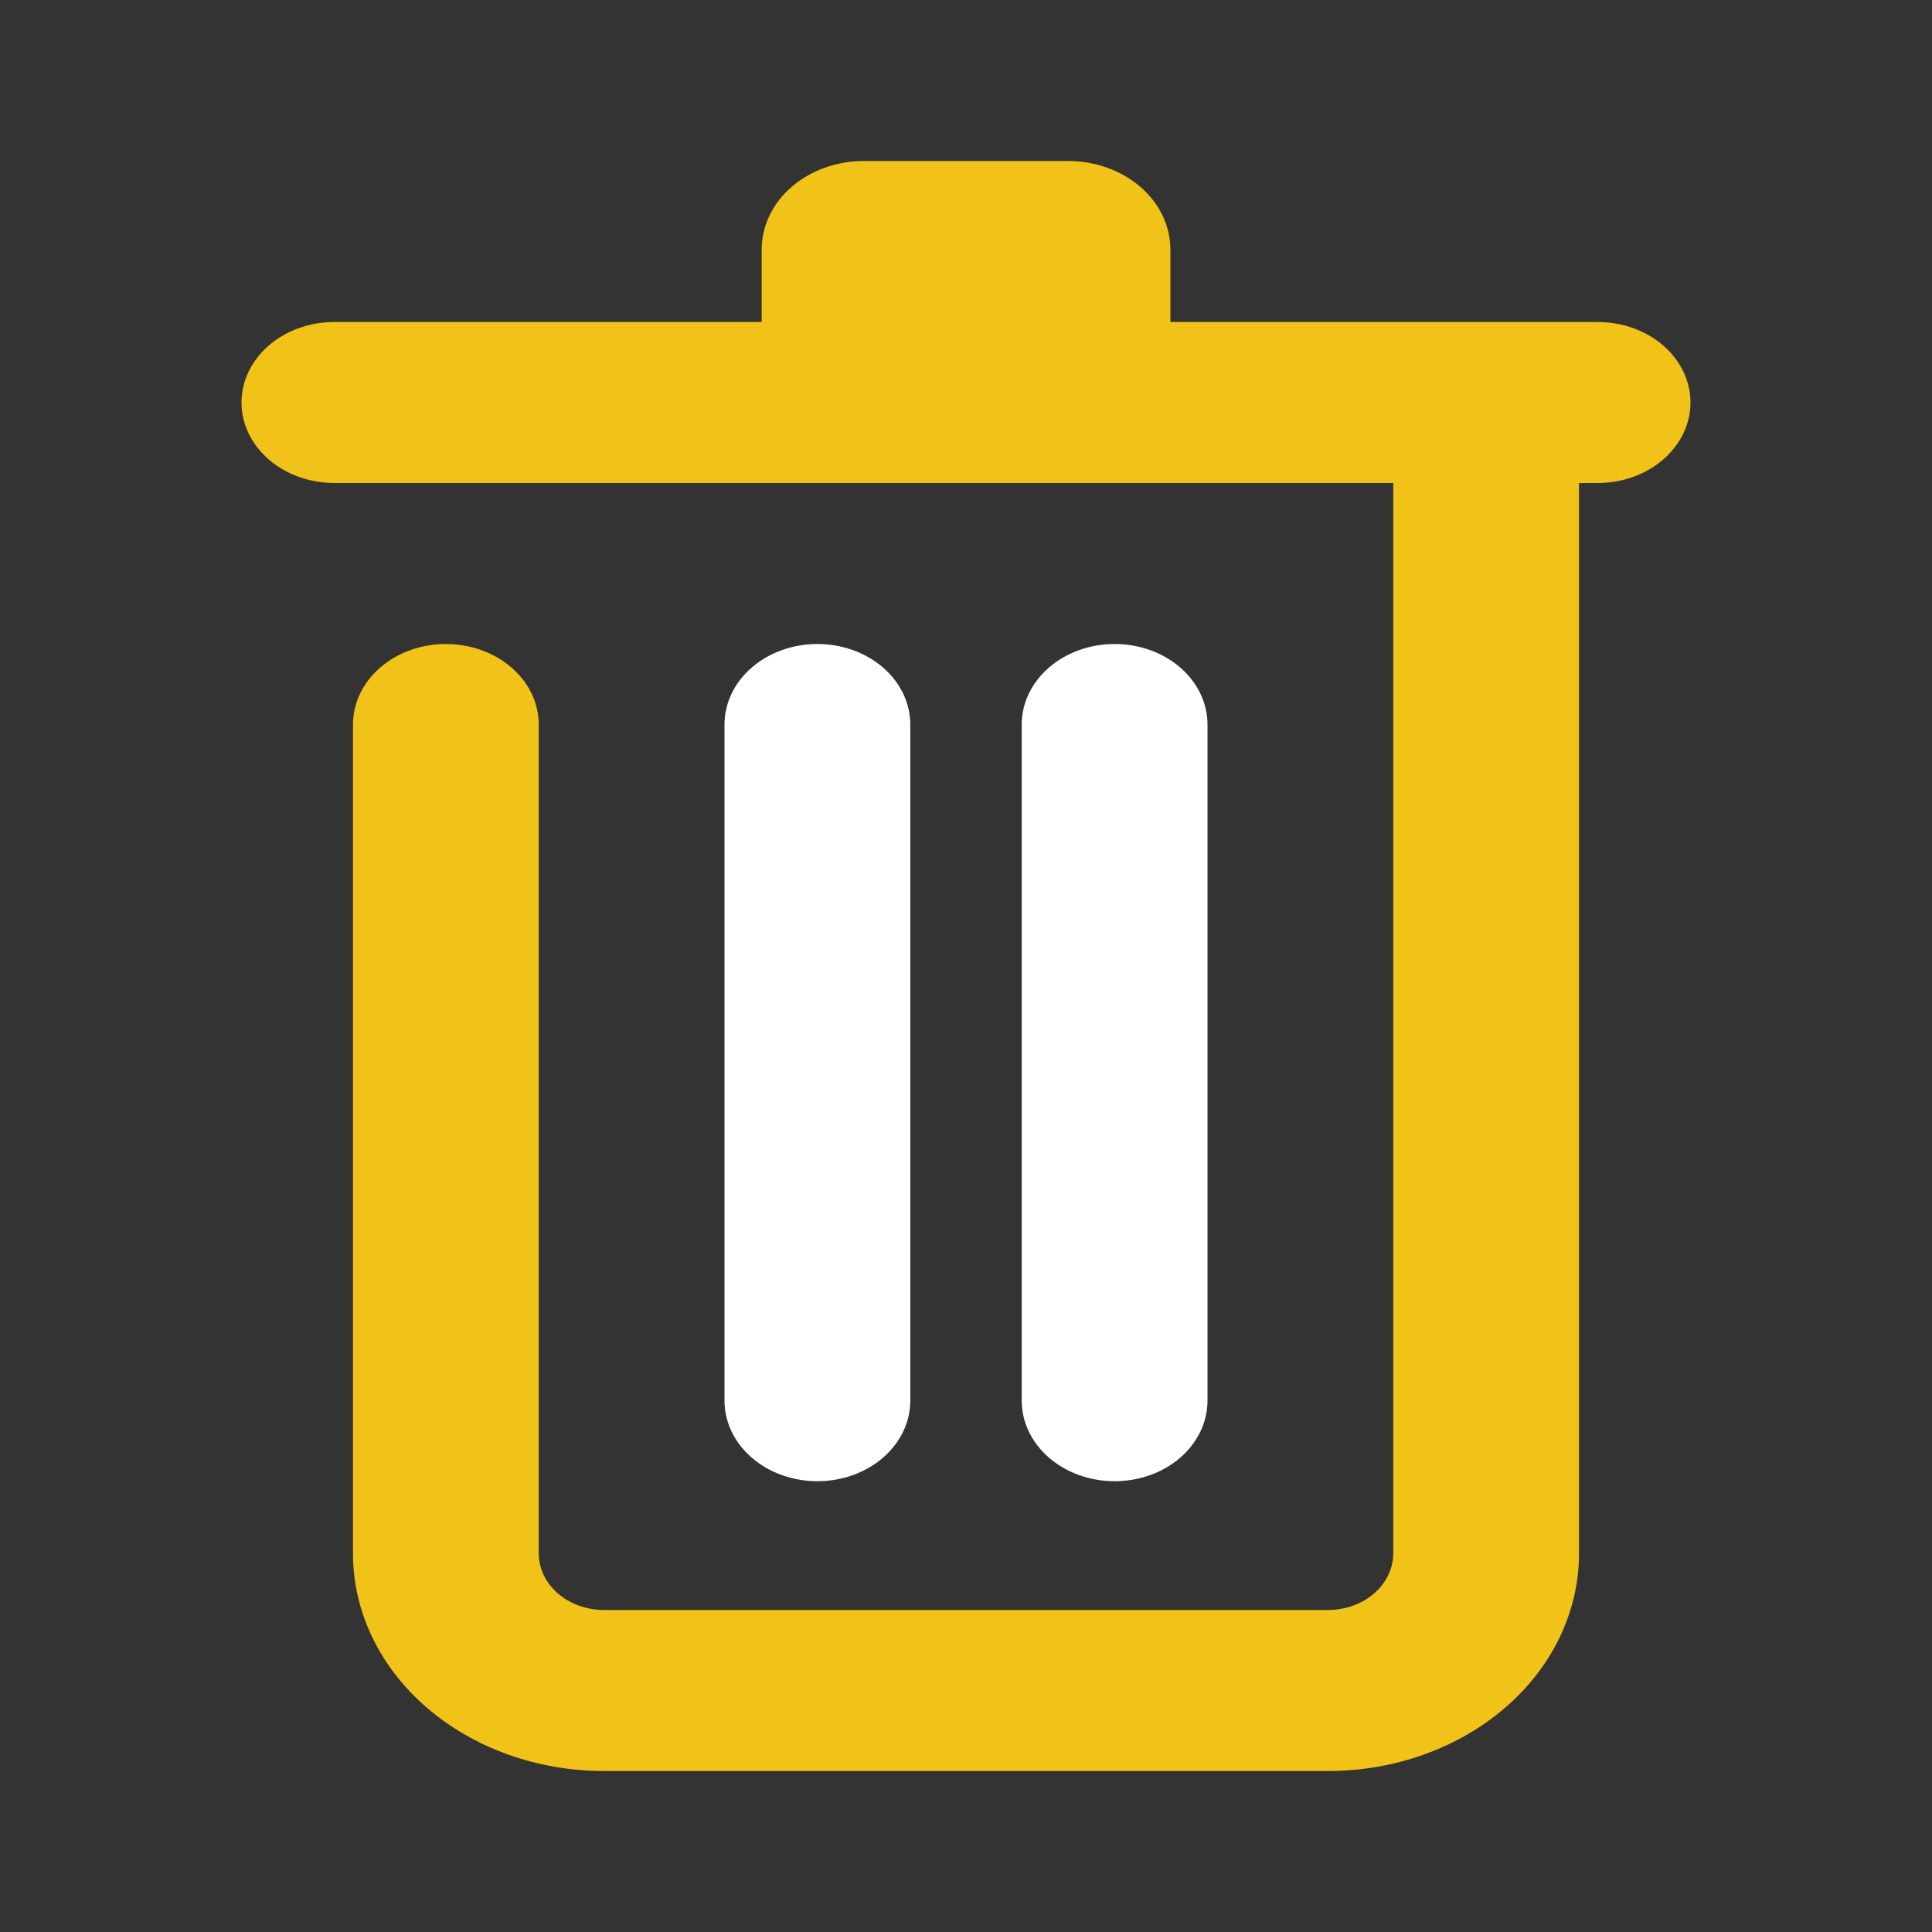 <svg width="24" height="24" viewBox="0 0 24 24" fill="none" xmlns="http://www.w3.org/2000/svg">
<rect x="0" y="0" width="24" height="24" fill="#333333" stroke="none"/>
<path d="M13.269 2H10.731C10.394 2 10.071 2.116 9.833 2.322C9.595 2.528 9.462 2.808 9.462 3.1V4H4.154C3.848 4 3.554 4.105 3.338 4.293C3.122 4.48 3 4.735 3 5C3 5.265 3.122 5.52 3.338 5.707C3.554 5.895 3.848 6 4.154 6H17.308V19.3C17.306 19.485 17.221 19.663 17.07 19.794C16.919 19.925 16.714 19.999 16.5 20H7.5C7.286 19.999 7.081 19.925 6.93 19.794C6.779 19.663 6.694 19.485 6.692 19.3V9C6.692 8.735 6.571 8.48 6.354 8.293C6.138 8.105 5.844 8 5.538 8C5.232 8 4.939 8.105 4.723 8.293C4.506 8.48 4.385 8.735 4.385 9V19.3C4.385 20.016 4.713 20.703 5.297 21.209C5.881 21.715 6.674 22 7.5 22H16.5C17.326 22 18.119 21.715 18.703 21.209C19.287 20.703 19.615 20.016 19.615 19.3V6H19.846C20.152 6 20.446 5.895 20.662 5.707C20.878 5.52 21 5.265 21 5C21 4.735 20.878 4.48 20.662 4.293C20.446 4.105 20.152 4 19.846 4H14.539V3.1C14.539 2.808 14.405 2.528 14.167 2.322C13.929 2.116 13.606 2 13.269 2Z" fill="#F1C217"/>
<path d="M10.154 8C9.848 8 9.554 8.105 9.338 8.293C9.122 8.48 9 8.735 9 9V17.4C9 17.665 9.122 17.92 9.338 18.107C9.554 18.295 9.848 18.4 10.154 18.4C10.46 18.4 10.753 18.295 10.97 18.107C11.186 17.92 11.308 17.665 11.308 17.4V9C11.308 8.735 11.186 8.48 10.97 8.293C10.753 8.105 10.46 8 10.154 8ZM13.846 8C13.54 8 13.247 8.105 13.03 8.293C12.814 8.48 12.692 8.735 12.692 9V17.4C12.692 17.665 12.814 17.92 13.03 18.107C13.247 18.295 13.54 18.4 13.846 18.4C14.152 18.4 14.446 18.295 14.662 18.107C14.878 17.92 15 17.665 15 17.4V9C15 8.735 14.878 8.48 14.662 8.293C14.446 8.105 14.152 8 13.846 8Z" fill="white"/>
</svg>
